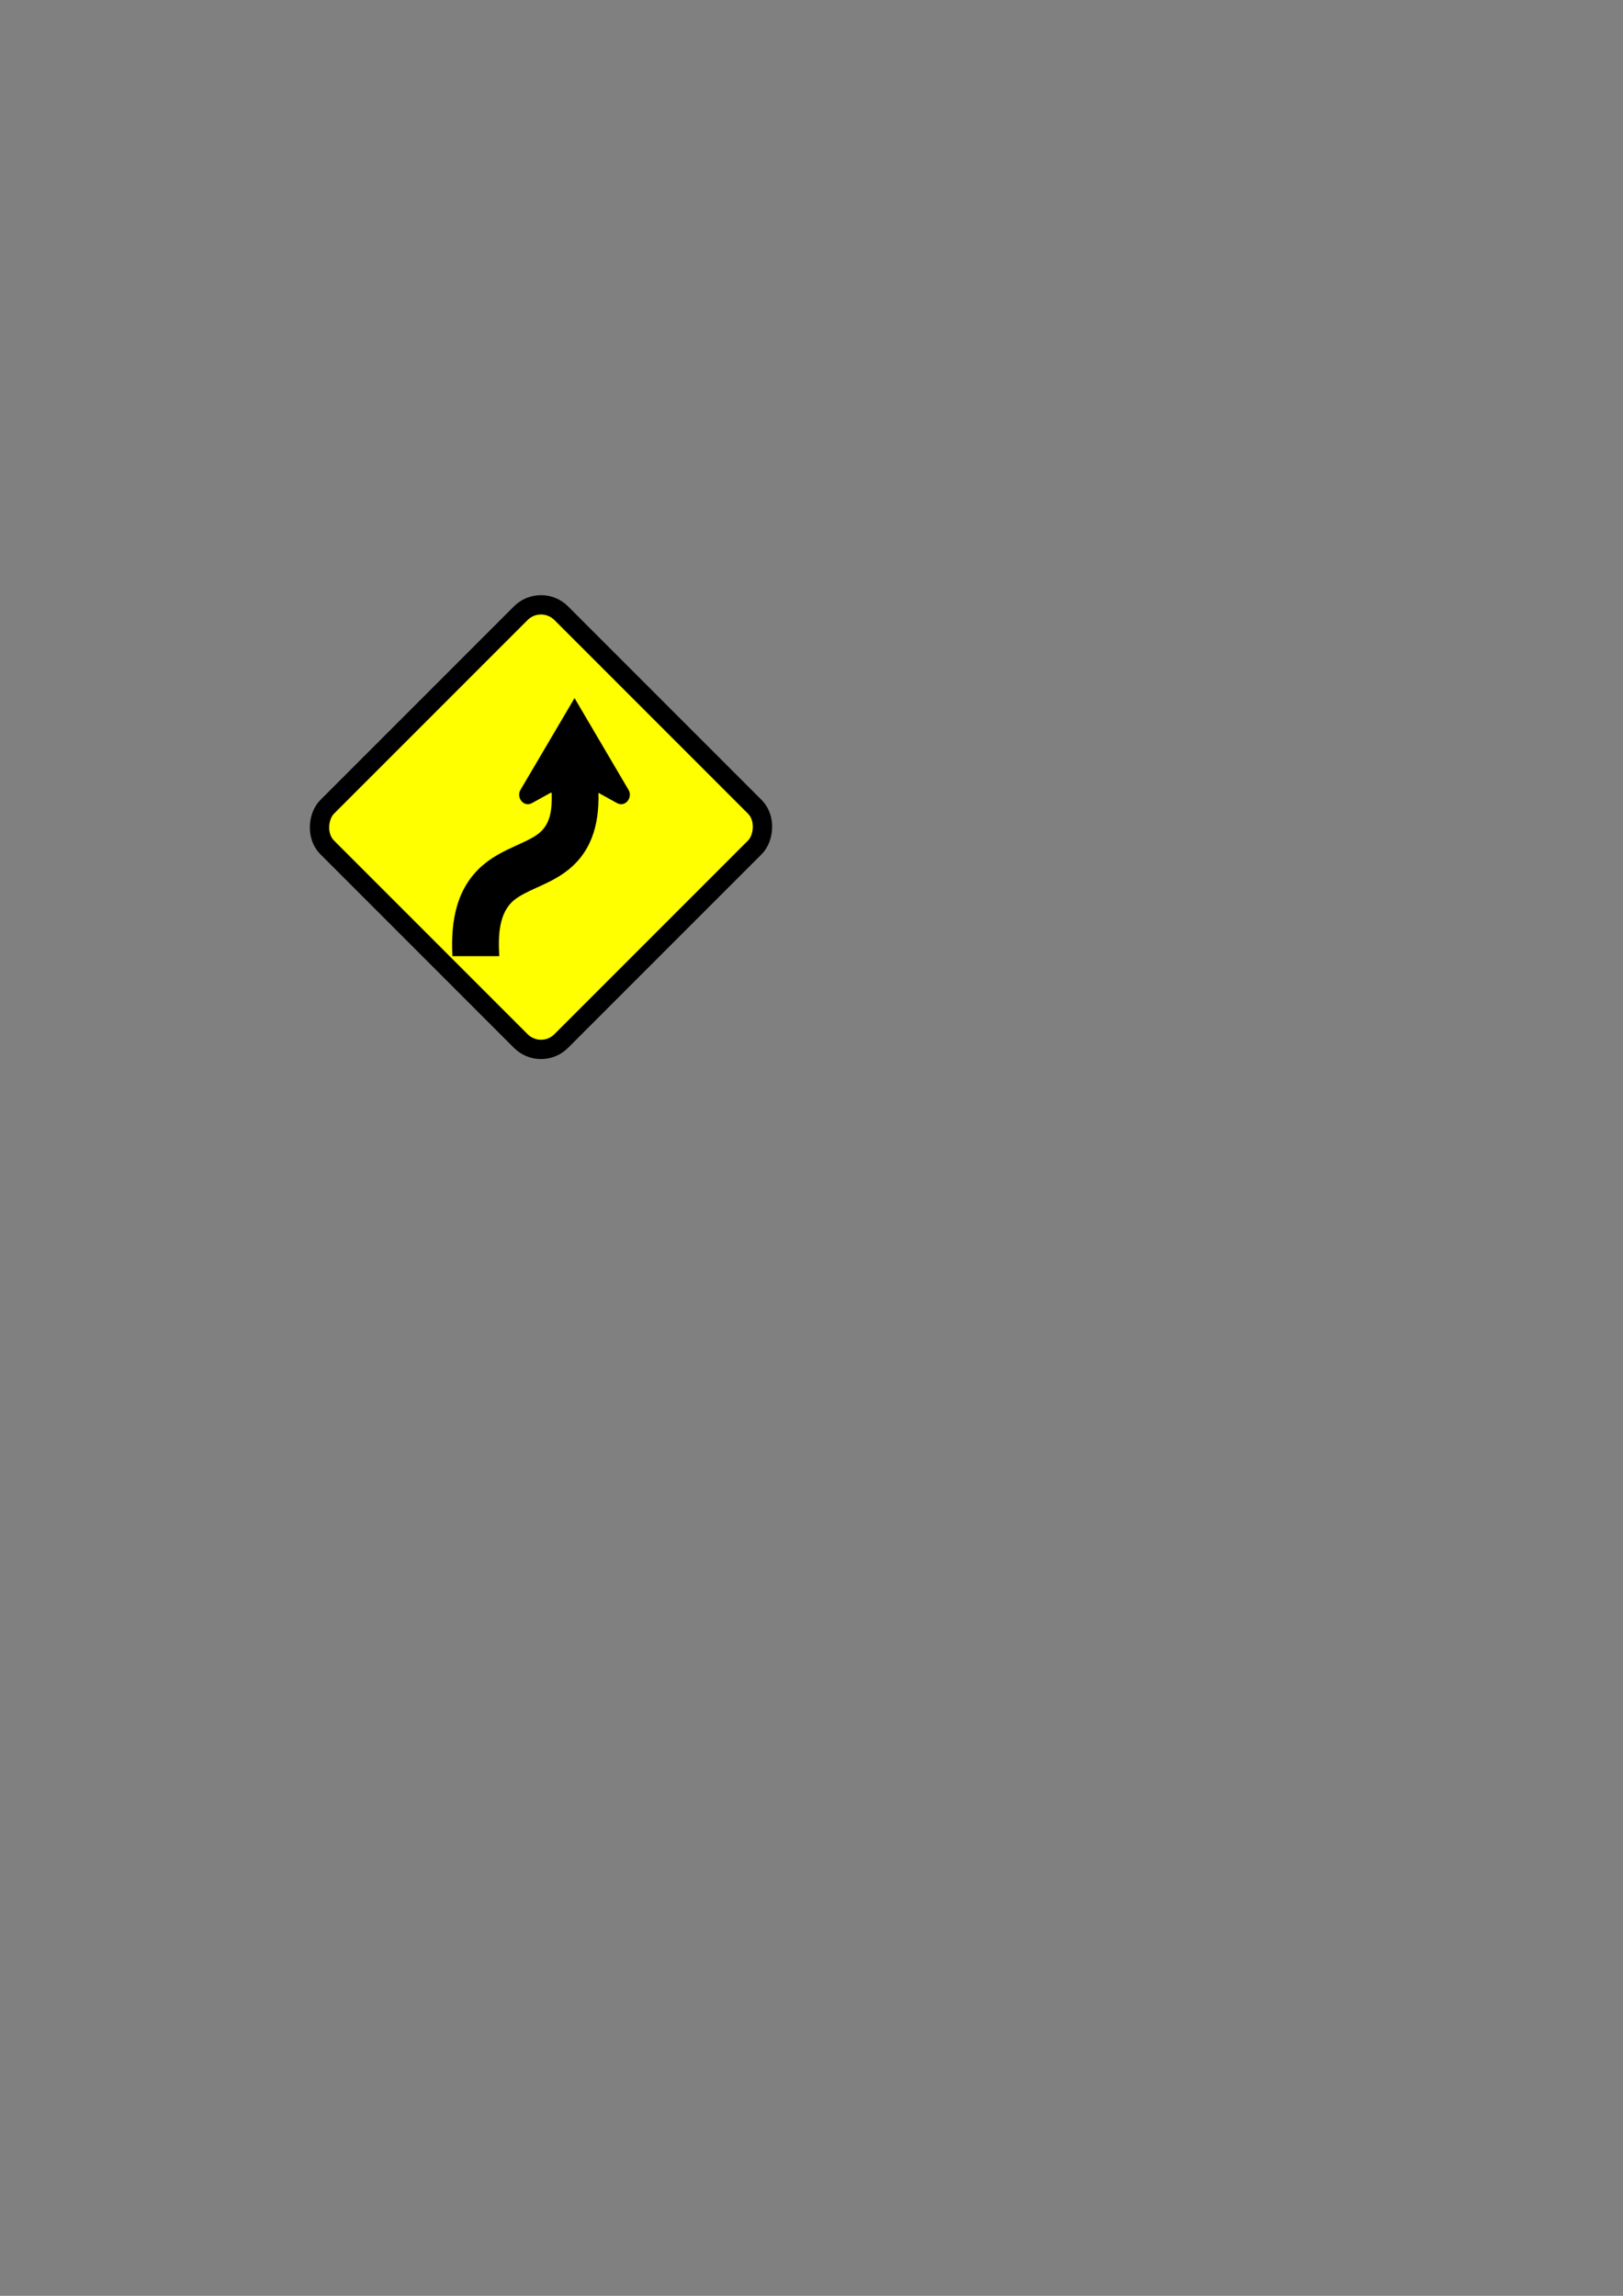 <?xml version="1.0" encoding="UTF-8" standalone="no"?>
<!-- Created with Inkscape (http://www.inkscape.org/) -->

<svg
   xmlns:dc="http://purl.org/dc/elements/1.1/"
   xmlns:cc="http://creativecommons.org/ns#"
   xmlns:rdf="http://www.w3.org/1999/02/22-rdf-syntax-ns#"
   xmlns:svg="http://www.w3.org/2000/svg"
   xmlns="http://www.w3.org/2000/svg"
   xmlns:sodipodi="http://sodipodi.sourceforge.net/DTD/sodipodi-0.dtd"
   xmlns:inkscape="http://www.inkscape.org/namespaces/inkscape"
   width="210mm"
   height="297mm"
   viewBox="0 0 210 297"
   version="1.1"
   id="svg1476"
   inkscape:version="0.92.3 (2405546, 2018-03-11)"
   sodipodi:docname="W1D.svg">
  <rect x="0" y="0" width="210" height="297" fill="#808080" stroke="none"/>
  <defs
     id="defs1470" />
  <sodipodi:namedview
     id="base"
     pagecolor="#ffffff"
     bordercolor="#666666"
     borderopacity="1.0"
     inkscape:pageopacity="0.0"
     inkscape:pageshadow="2"
     inkscape:zoom="2.2533628"
     inkscape:cx="264.5672"
     inkscape:cy="718.1105"
     inkscape:document-units="mm"
     inkscape:current-layer="layer1"
     showgrid="false"
     inkscape:window-width="1366"
     inkscape:window-height="704"
     inkscape:window-x="0"
     inkscape:window-y="27"
     inkscape:window-maximized="1" />
  <g
     inkscape:label="Layer 1"
     inkscape:groupmode="layer"
     id="layer1">
    <g
       id="g2502">
      <rect
         transform="rotate(45)"
         ry="3.7"
         rx="3.7"
         y="4.745"
         x="103.74"
         height="42.836"
         width="42.836"
         id="rect4292"
         style="fill:#ffff00;fill-opacity:1;stroke:#000000;stroke-width:2.5;stroke-linejoin:round;stroke-miterlimit:4;stroke-dasharray:none" />
      <path
         inkscape:connector-curvature="0"
         id="path588"
         style="fill:#000000;fill-opacity:1;fill-rule:evenodd;stroke:none;stroke-width:0.23"
         d="m 77.434,102.569 c 0.112,4.195 -0.942,7.937 -4.527,10.421 -1.175,0.815 -2.45,1.388 -3.746,1.971 -0.893,0.413 -1.857,0.855 -2.621,1.469 -2.028,1.629 -2.078,4.707 -1.948,7.081 l 0.01,0.131 v 0.05 h -6.065 v -0.06 c -0.231,-4.496 0.512,-8.962 4.207,-11.929 1.195,-0.966 2.521,-1.619 3.906,-2.253 0.934,-0.432 1.968,-0.865 2.811,-1.448 1.807,-1.247 1.978,-3.278 1.918,-5.341 v -0.109 h -0.07 l -0.141,0.049 -2.34,1.295 c -1.075,0.584 -2.059,-0.732 -1.486,-1.707 l 6.997,-11.881 6.99,11.881 c 0.573,0.975 -0.411,2.292 -1.487,1.707 l -2.341,-1.295 z" />
    </g>
  </g>
</svg>
